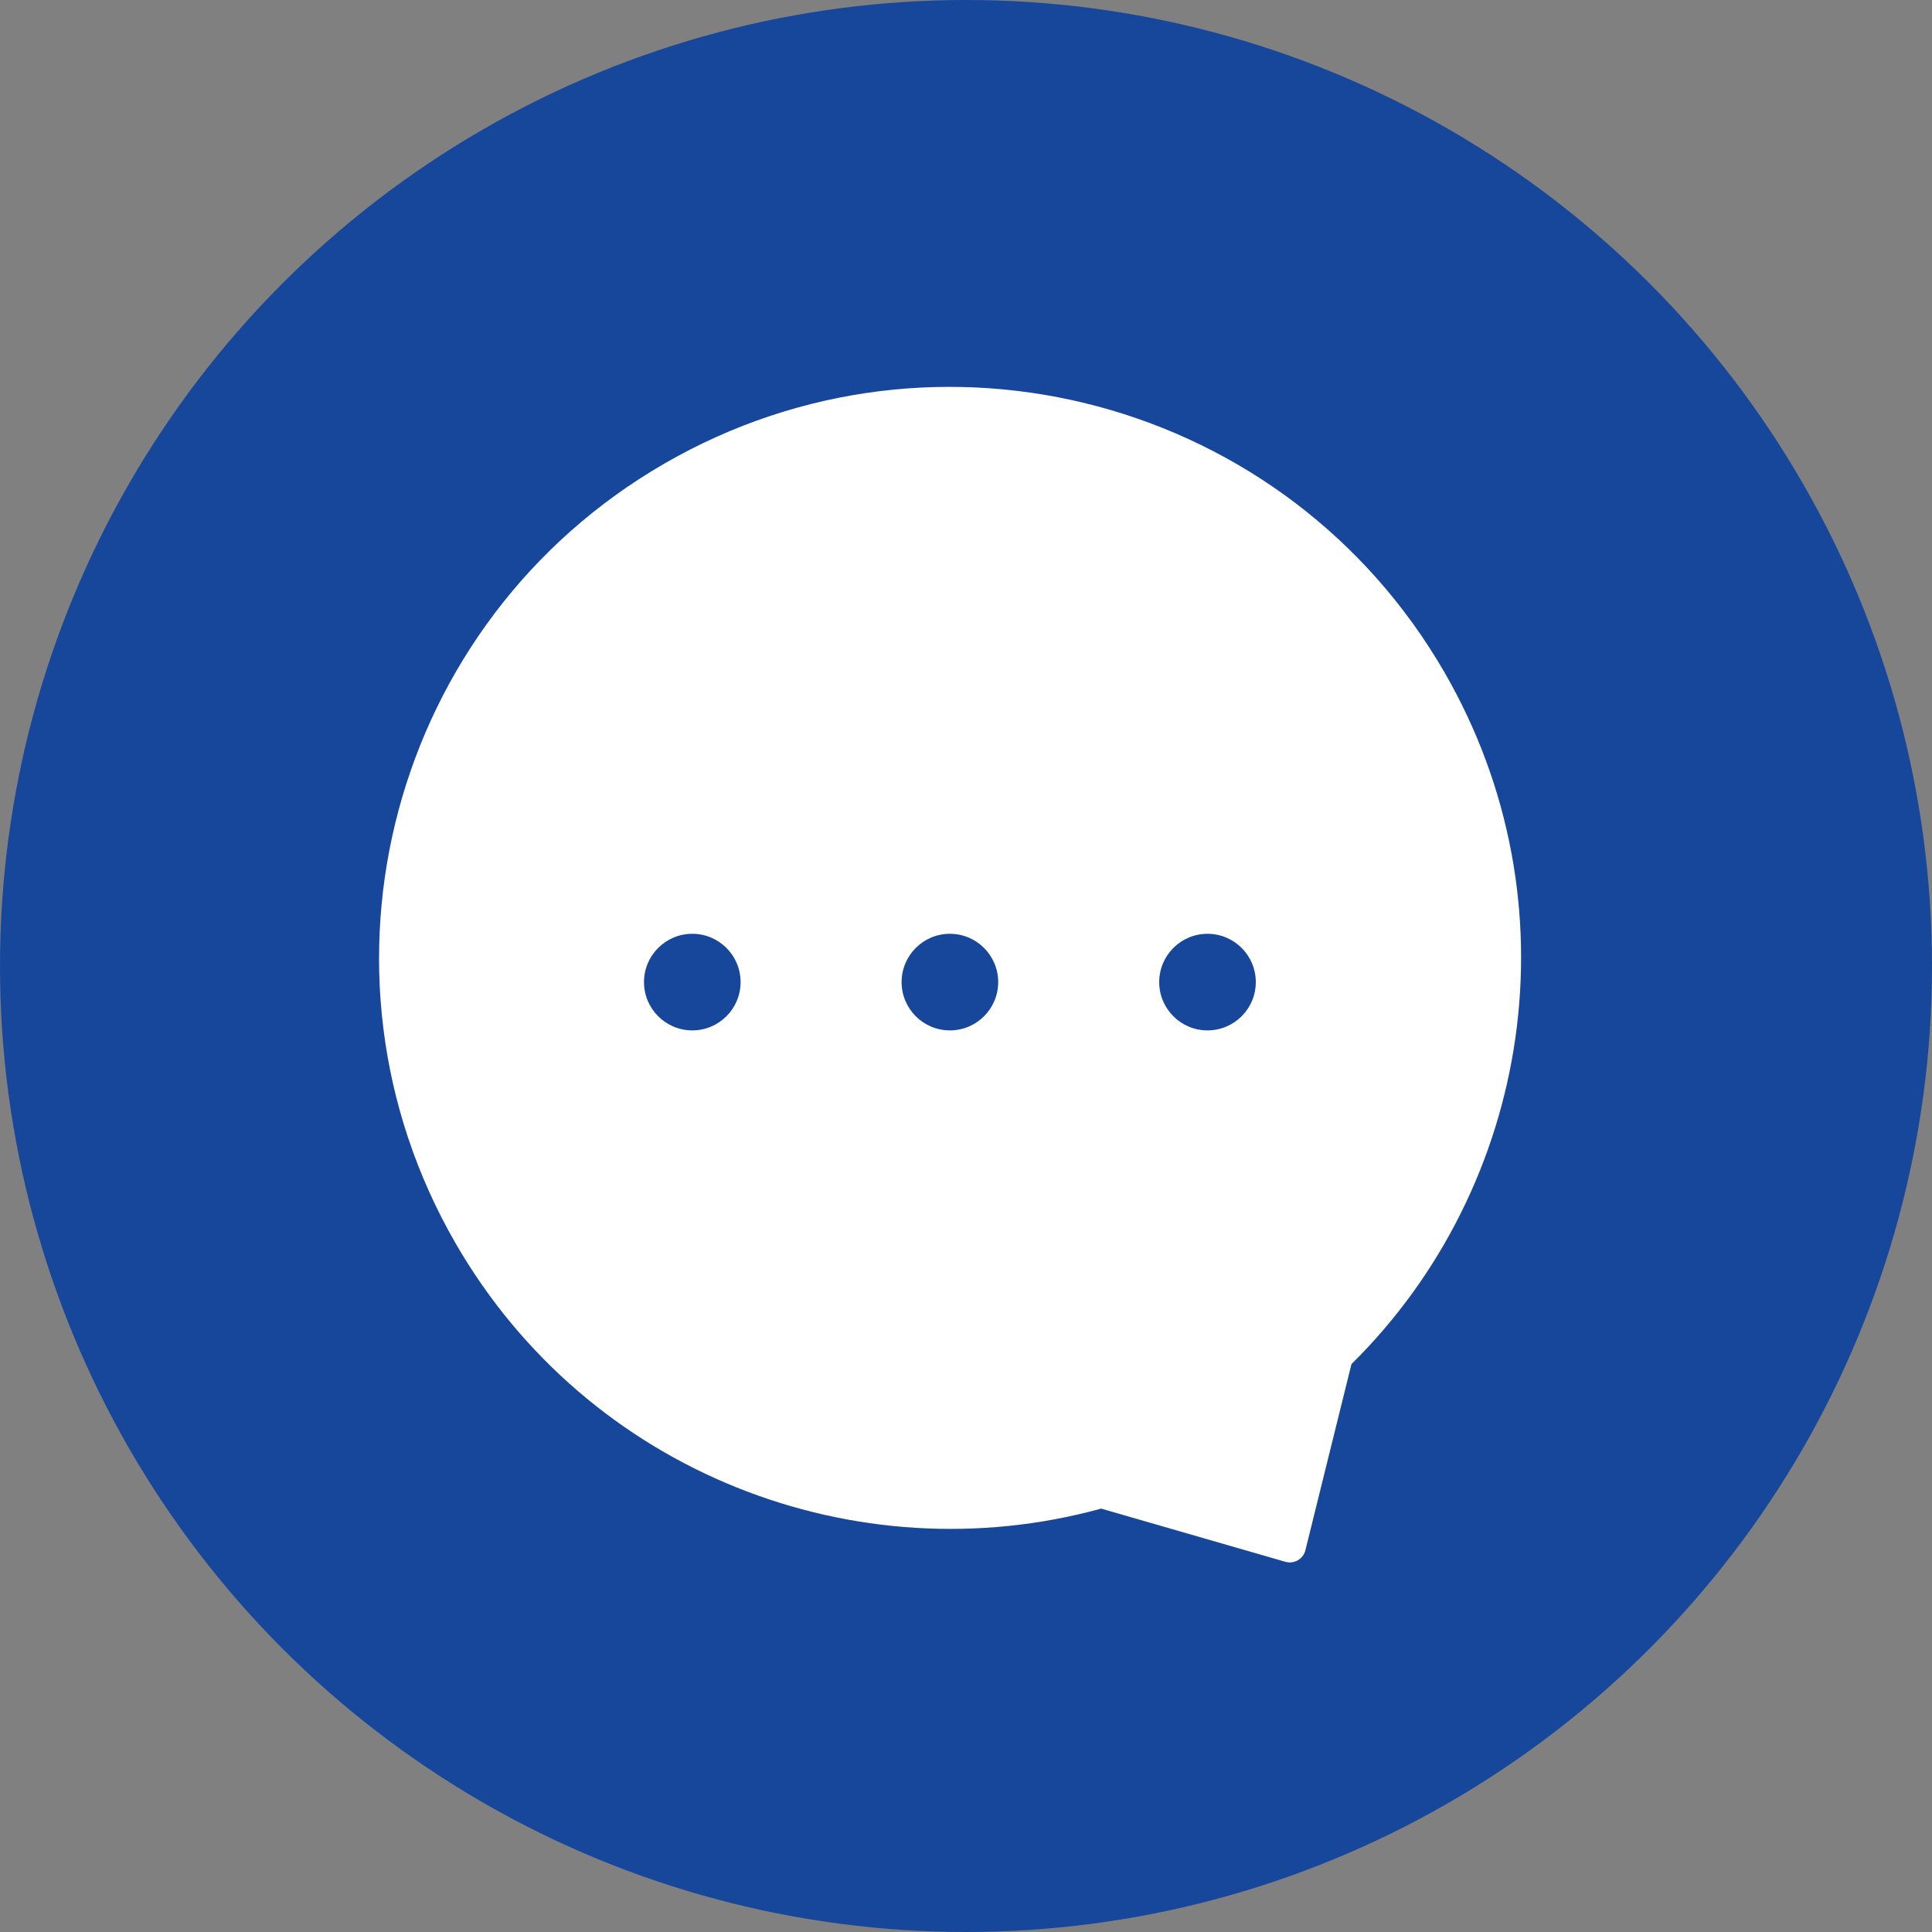 <svg width="60" height="60" viewBox="0 0 60 60" fill="none" xmlns="http://www.w3.org/2000/svg">
<rect x="0" y="0" width="60" height="60" fill="#808080" stroke="none"/>
<circle cx="30" cy="30" r="30" fill="#17479B"/>
<path fill-rule="evenodd" clip-rule="evenodd" d="M41.971 42.363C47.576 36.832 48.981 28.02 44.861 20.883C39.965 12.403 29.121 9.497 20.64 14.393C12.16 19.289 9.254 30.133 14.15 38.614C18.271 45.751 26.605 48.939 34.197 46.851L39.917 48.503C40.19 48.581 40.473 48.418 40.541 48.142L41.971 42.363Z" fill="white"/>
<circle r="1.5" transform="matrix(-4.37114e-08 1 1 4.37114e-08 21.5 30.5)" fill="#17479B"/>
<circle r="1.5" transform="matrix(-4.37114e-08 1 1 4.37114e-08 29.5 30.5)" fill="#17479B"/>
<circle r="1.5" transform="matrix(-4.37114e-08 1 1 4.37114e-08 37.5 30.5)" fill="#17479B"/>
</svg>
